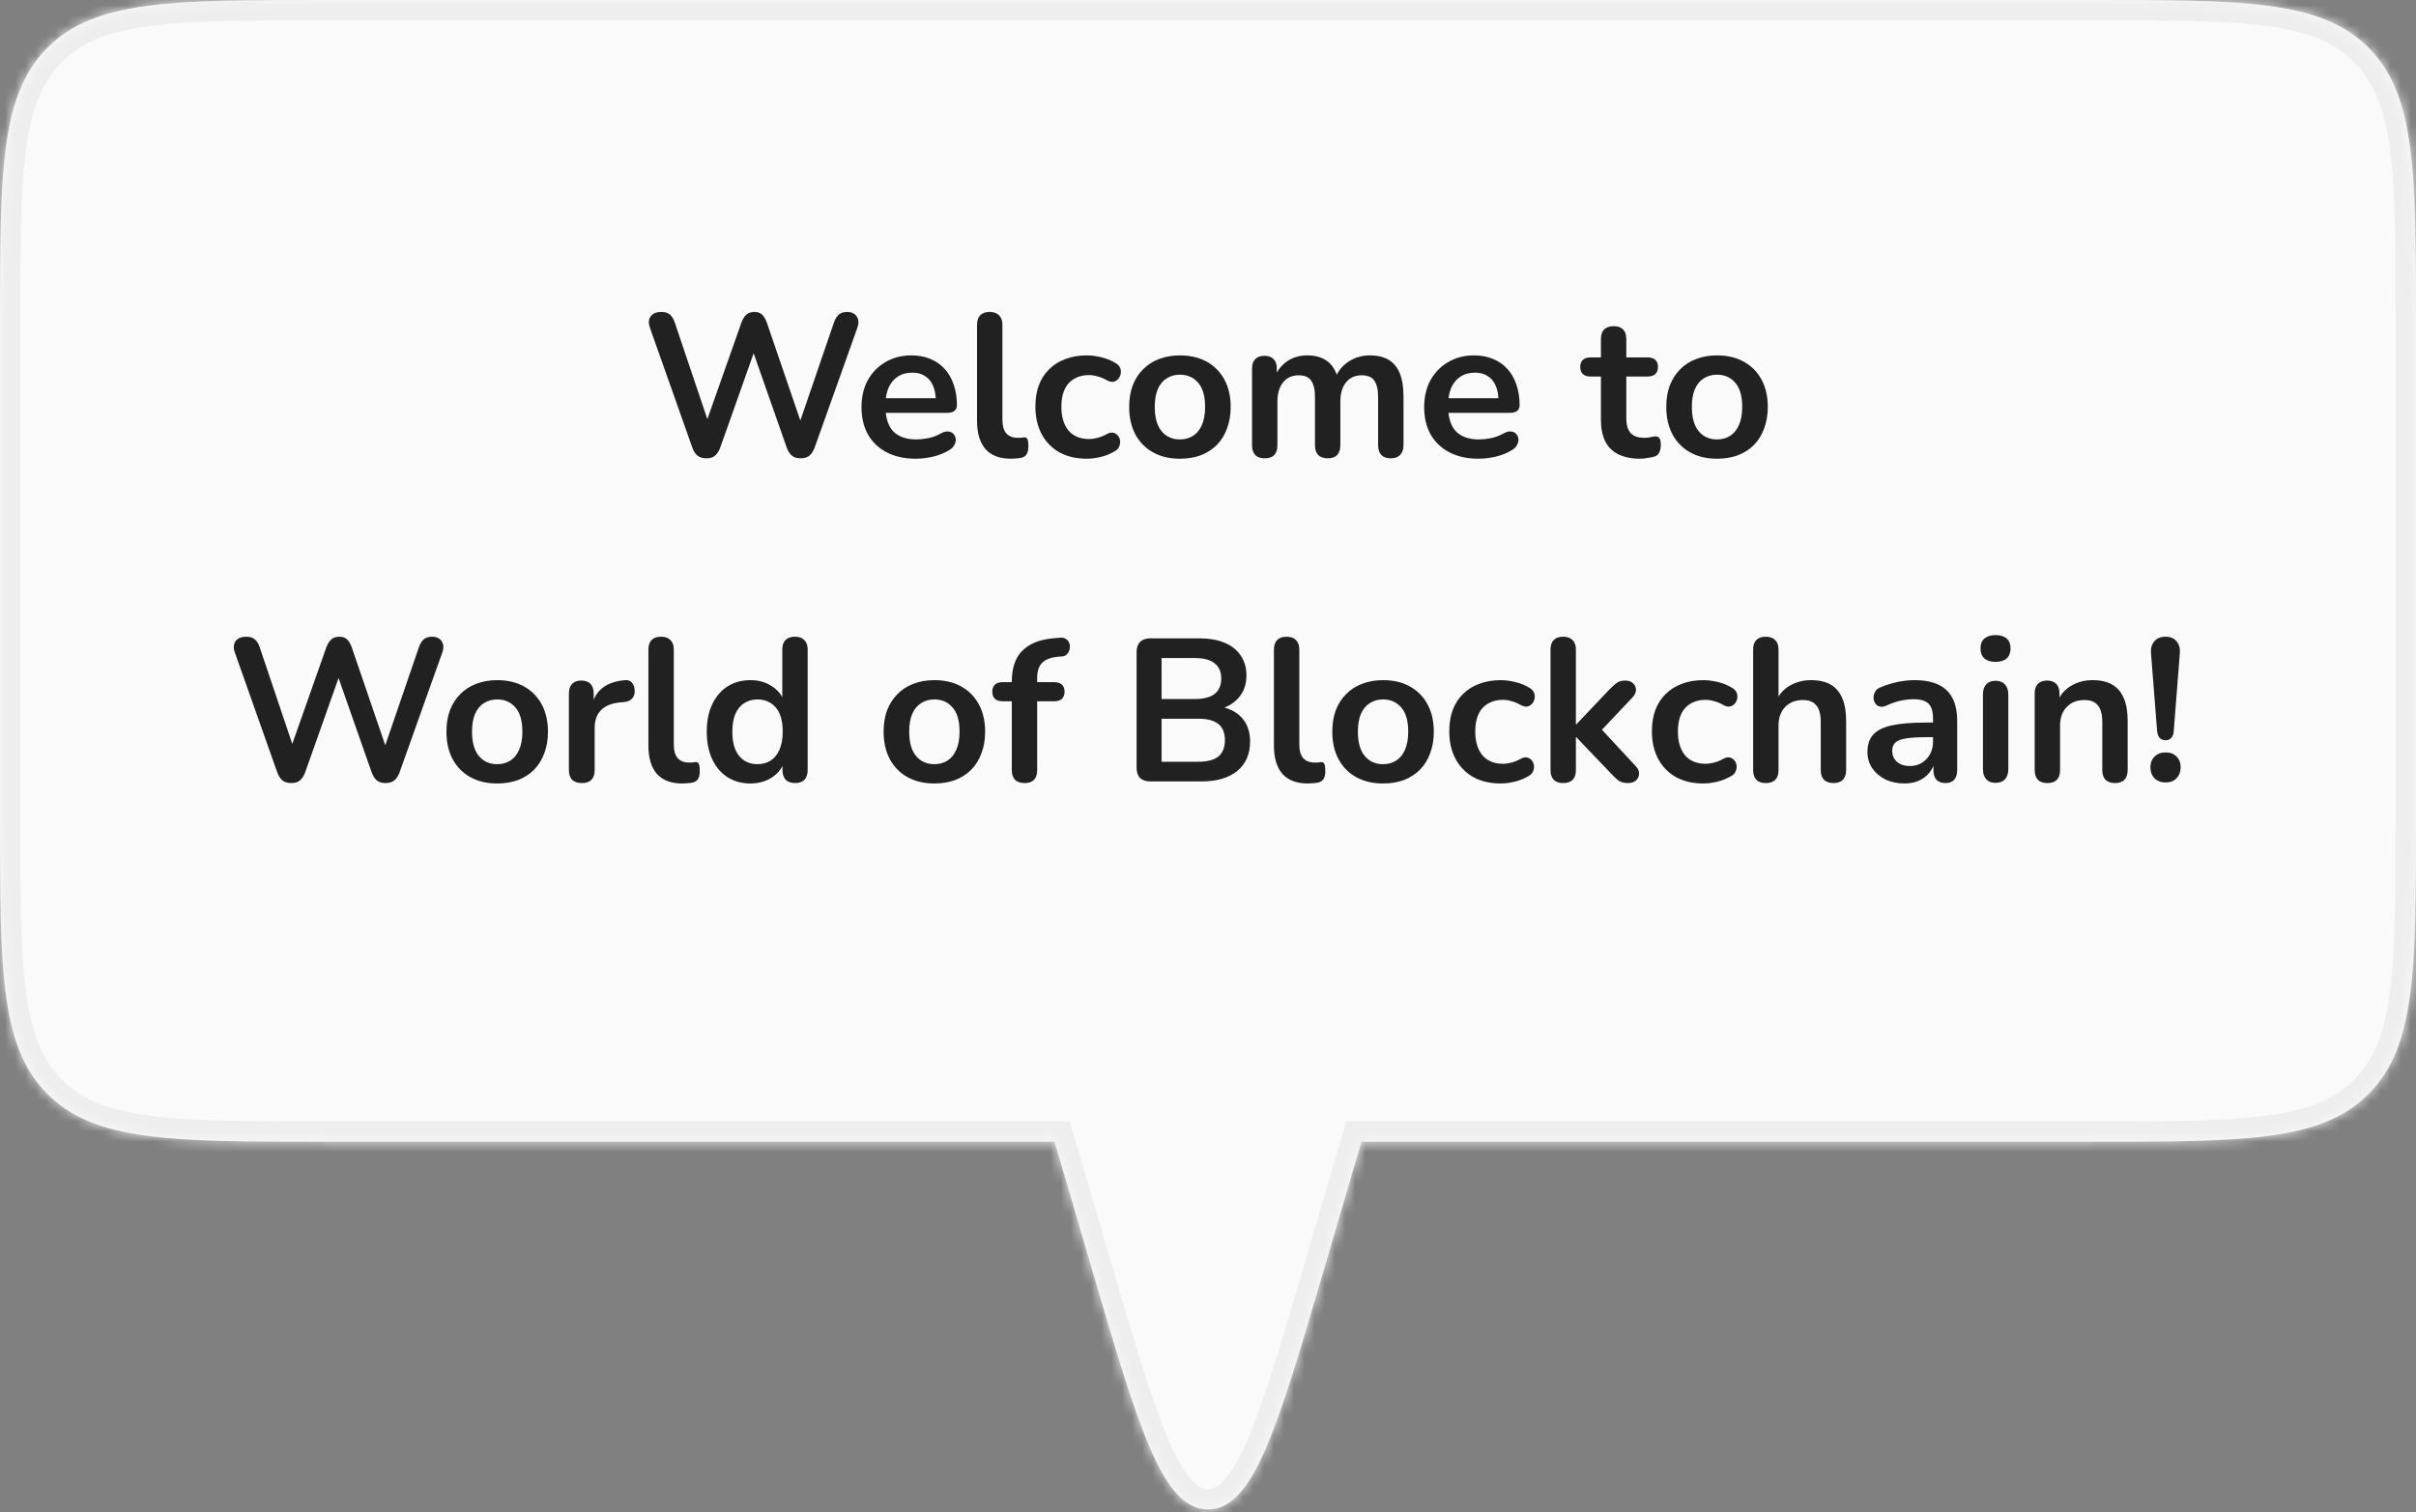 <svg width="238" height="149" viewBox="0 0 238 149" fill="none" xmlns="http://www.w3.org/2000/svg">
<rect x="0" y="0" width="238" height="149" fill="#808080" stroke="none"/>
<mask id="path-1-inside-1_153_5763" fill="white">
<path fill-rule="evenodd" clip-rule="evenodd" d="M4.686 4.686C0 9.373 0 16.915 0 32V80.5C0 95.585 0 103.127 4.686 107.814C9.373 112.5 16.915 112.5 32 112.5H103.885L107.485 124.779C112.166 140.749 114.506 148.733 119 148.733C123.494 148.733 125.834 140.749 130.516 124.779L134.115 112.5H206C221.085 112.5 228.627 112.5 233.314 107.814C238 103.127 238 95.585 238 80.5V32C238 16.915 238 9.373 233.314 4.686C228.627 0 221.085 0 206 0H32C16.915 0 9.373 0 4.686 4.686Z"/>
</mask>
<path fill-rule="evenodd" clip-rule="evenodd" d="M4.686 4.686C0 9.373 0 16.915 0 32V80.5C0 95.585 0 103.127 4.686 107.814C9.373 112.5 16.915 112.5 32 112.5H103.885L107.485 124.779C112.166 140.749 114.506 148.733 119 148.733C123.494 148.733 125.834 140.749 130.516 124.779L134.115 112.5H206C221.085 112.5 228.627 112.5 233.314 107.814C238 103.127 238 95.585 238 80.5V32C238 16.915 238 9.373 233.314 4.686C228.627 0 221.085 0 206 0H32C16.915 0 9.373 0 4.686 4.686Z" fill="#FAFAFA"/>
<path d="M4.686 107.814L6.101 106.399L6.101 106.399L4.686 107.814ZM103.885 112.5L105.804 111.937L105.383 110.5H103.885V112.5ZM107.485 124.779L109.404 124.217L109.404 124.217L107.485 124.779ZM130.516 124.779L128.596 124.217L128.596 124.217L130.516 124.779ZM134.115 112.5V110.5H132.617L132.196 111.937L134.115 112.5ZM233.314 107.814L231.899 106.399L231.899 106.399L233.314 107.814ZM2 32C2 24.401 2.004 18.903 2.568 14.71C3.124 10.575 4.191 8.01 6.101 6.101L3.272 3.272C0.495 6.049 -0.781 9.598 -1.396 14.177C-2.004 18.698 -2 24.514 -2 32H2ZM2 80.5V32H-2V80.5H2ZM6.101 106.399C4.191 104.49 3.124 101.925 2.568 97.79C2.004 93.597 2 88.099 2 80.5H-2C-2 87.986 -2.004 93.802 -1.396 98.323C-0.781 102.902 0.495 106.451 3.272 109.228L6.101 106.399ZM32 110.5C24.401 110.5 18.903 110.496 14.71 109.932C10.575 109.376 8.01 108.309 6.101 106.399L3.272 109.228C6.049 112.005 9.598 113.281 14.177 113.896C18.698 114.504 24.514 114.5 32 114.5V110.5ZM103.885 110.5H32V114.5H103.885V110.5ZM109.404 124.217L105.804 111.937L101.966 113.063L105.565 125.342L109.404 124.217ZM119 146.733C118.567 146.733 118.078 146.576 117.431 145.877C116.735 145.126 115.983 143.874 115.147 141.949C113.478 138.099 111.762 132.26 109.404 124.217L105.565 125.342C107.889 133.268 109.684 139.405 111.478 143.541C112.375 145.608 113.342 147.35 114.496 148.595C115.698 149.893 117.186 150.733 119 150.733V146.733ZM128.596 124.217C126.238 132.26 124.523 138.099 122.853 141.949C122.018 143.874 121.265 145.126 120.57 145.877C119.922 146.576 119.433 146.733 119 146.733V150.733C120.814 150.733 122.302 149.893 123.504 148.595C124.658 147.35 125.625 145.608 126.522 143.541C128.316 139.405 130.111 133.268 132.435 125.342L128.596 124.217ZM132.196 111.937L128.596 124.217L132.435 125.342L136.034 113.063L132.196 111.937ZM206 110.5H134.115V114.5H206V110.5ZM231.899 106.399C229.99 108.309 227.425 109.376 223.29 109.932C219.097 110.496 213.599 110.5 206 110.5V114.5C213.486 114.5 219.302 114.504 223.823 113.896C228.402 113.281 231.951 112.005 234.728 109.228L231.899 106.399ZM236 80.5C236 88.099 235.996 93.597 235.432 97.79C234.876 101.925 233.809 104.49 231.899 106.399L234.728 109.228C237.505 106.451 238.781 102.902 239.396 98.323C240.004 93.802 240 87.986 240 80.5H236ZM236 32V80.5H240V32H236ZM231.899 6.101C233.809 8.01 234.876 10.575 235.432 14.71C235.996 18.903 236 24.401 236 32H240C240 24.514 240.004 18.698 239.396 14.177C238.781 9.598 237.505 6.049 234.728 3.272L231.899 6.101ZM206 2C213.599 2 219.097 2.004 223.29 2.568C227.425 3.124 229.99 4.191 231.899 6.101L234.728 3.272C231.951 0.495 228.402 -0.781 223.823 -1.396C219.302 -2.004 213.486 -2 206 -2V2ZM32 2H206V-2H32V2ZM6.101 6.101C8.01 4.191 10.575 3.124 14.71 2.568C18.903 2.004 24.401 2 32 2V-2C24.514 -2 18.698 -2.004 14.177 -1.396C9.598 -0.781 6.049 0.495 3.272 3.272L6.101 6.101Z" fill="#EEEEEE" mask="url(#path-1-inside-1_153_5763)"/>
<path d="M69.592 45.16C69.232 45.16 68.939 45.073 68.712 44.9C68.499 44.727 68.325 44.453 68.192 44.08L64.012 32.26C63.865 31.833 63.892 31.473 64.092 31.18C64.305 30.887 64.659 30.74 65.152 30.74C65.512 30.74 65.792 30.827 65.992 31C66.192 31.16 66.352 31.42 66.472 31.78L70.072 42.46H69.272L73.032 31.8C73.165 31.44 73.332 31.173 73.532 31C73.732 30.827 73.992 30.74 74.312 30.74C74.632 30.74 74.885 30.827 75.072 31C75.258 31.173 75.418 31.447 75.552 31.82L79.192 42.46H78.492L82.152 31.78C82.272 31.433 82.432 31.173 82.632 31C82.832 30.827 83.105 30.74 83.452 30.74C83.879 30.74 84.192 30.887 84.392 31.18C84.592 31.473 84.618 31.833 84.472 32.26L80.252 44.1C80.118 44.46 79.945 44.727 79.732 44.9C79.519 45.073 79.232 45.16 78.872 45.16C78.512 45.16 78.225 45.073 78.012 44.9C77.799 44.727 77.625 44.453 77.492 44.08L74.012 34.16H74.472L70.952 44.1C70.819 44.46 70.645 44.727 70.432 44.9C70.232 45.073 69.952 45.16 69.592 45.16ZM90.227 45.2C89.121 45.2 88.167 44.993 87.367 44.58C86.567 44.167 85.947 43.58 85.507 42.82C85.081 42.06 84.867 41.16 84.867 40.12C84.867 39.107 85.074 38.22 85.487 37.46C85.914 36.7 86.494 36.107 87.227 35.68C87.974 35.24 88.821 35.02 89.767 35.02C90.461 35.02 91.081 35.133 91.627 35.36C92.187 35.587 92.661 35.913 93.047 36.34C93.447 36.767 93.747 37.287 93.947 37.9C94.161 38.5 94.267 39.18 94.267 39.94C94.267 40.18 94.181 40.367 94.007 40.5C93.847 40.62 93.614 40.68 93.307 40.68H86.887V39.24H92.507L92.187 39.54C92.187 38.927 92.094 38.413 91.907 38C91.734 37.587 91.474 37.273 91.127 37.06C90.794 36.833 90.374 36.72 89.867 36.72C89.307 36.72 88.827 36.853 88.427 37.12C88.041 37.373 87.741 37.74 87.527 38.22C87.327 38.687 87.227 39.247 87.227 39.9V40.04C87.227 41.133 87.481 41.953 87.987 42.5C88.507 43.033 89.267 43.3 90.267 43.3C90.614 43.3 91.001 43.26 91.427 43.18C91.867 43.087 92.281 42.933 92.667 42.72C92.947 42.56 93.194 42.493 93.407 42.52C93.621 42.533 93.787 42.607 93.907 42.74C94.041 42.873 94.121 43.04 94.147 43.24C94.174 43.427 94.134 43.62 94.027 43.82C93.934 44.02 93.767 44.193 93.527 44.34C93.061 44.633 92.521 44.853 91.907 45C91.307 45.133 90.747 45.2 90.227 45.2ZM99.587 45.2C98.481 45.2 97.647 44.887 97.087 44.26C96.527 43.62 96.247 42.687 96.247 41.46V32C96.247 31.587 96.354 31.273 96.567 31.06C96.781 30.847 97.087 30.74 97.487 30.74C97.887 30.74 98.194 30.847 98.407 31.06C98.634 31.273 98.747 31.587 98.747 32V41.34C98.747 41.953 98.874 42.407 99.127 42.7C99.394 42.993 99.767 43.14 100.247 43.14C100.354 43.14 100.454 43.14 100.547 43.14C100.641 43.127 100.734 43.113 100.827 43.1C101.014 43.073 101.141 43.127 101.207 43.26C101.274 43.38 101.307 43.633 101.307 44.02C101.307 44.353 101.241 44.613 101.107 44.8C100.974 44.987 100.754 45.1 100.447 45.14C100.314 45.153 100.174 45.167 100.027 45.18C99.881 45.193 99.734 45.2 99.587 45.2ZM107.056 45.2C106.03 45.2 105.136 44.993 104.376 44.58C103.616 44.153 103.03 43.553 102.616 42.78C102.203 42.007 101.996 41.1 101.996 40.06C101.996 39.273 102.11 38.573 102.336 37.96C102.576 37.333 102.916 36.807 103.356 36.38C103.796 35.94 104.33 35.607 104.956 35.38C105.583 35.14 106.283 35.02 107.056 35.02C107.496 35.02 107.97 35.08 108.476 35.2C108.996 35.32 109.483 35.52 109.936 35.8C110.15 35.933 110.29 36.093 110.356 36.28C110.423 36.467 110.436 36.66 110.396 36.86C110.356 37.047 110.27 37.213 110.136 37.36C110.016 37.493 109.863 37.58 109.676 37.62C109.49 37.647 109.283 37.6 109.056 37.48C108.763 37.307 108.463 37.18 108.156 37.1C107.85 37.007 107.556 36.96 107.276 36.96C106.836 36.96 106.45 37.033 106.116 37.18C105.783 37.313 105.496 37.513 105.256 37.78C105.03 38.033 104.856 38.353 104.736 38.74C104.616 39.127 104.556 39.573 104.556 40.08C104.556 41.067 104.79 41.847 105.256 42.42C105.736 42.98 106.41 43.26 107.276 43.26C107.556 43.26 107.843 43.22 108.136 43.14C108.443 43.06 108.75 42.933 109.056 42.76C109.283 42.64 109.483 42.6 109.656 42.64C109.843 42.68 109.996 42.773 110.116 42.92C110.236 43.053 110.31 43.22 110.336 43.42C110.363 43.607 110.336 43.793 110.256 43.98C110.19 44.167 110.056 44.32 109.856 44.44C109.416 44.707 108.95 44.9 108.456 45.02C107.963 45.14 107.496 45.2 107.056 45.2ZM116.235 45.2C115.221 45.2 114.341 44.993 113.595 44.58C112.848 44.167 112.268 43.58 111.855 42.82C111.441 42.047 111.235 41.14 111.235 40.1C111.235 39.313 111.348 38.613 111.575 38C111.815 37.373 112.155 36.84 112.595 36.4C113.035 35.947 113.561 35.607 114.175 35.38C114.788 35.14 115.475 35.02 116.235 35.02C117.248 35.02 118.128 35.227 118.875 35.64C119.621 36.053 120.201 36.64 120.615 37.4C121.028 38.16 121.235 39.06 121.235 40.1C121.235 40.887 121.115 41.593 120.875 42.22C120.648 42.847 120.315 43.387 119.875 43.84C119.435 44.28 118.908 44.62 118.295 44.86C117.681 45.087 116.995 45.2 116.235 45.2ZM116.235 43.3C116.728 43.3 117.161 43.18 117.535 42.94C117.908 42.7 118.195 42.347 118.395 41.88C118.608 41.4 118.715 40.807 118.715 40.1C118.715 39.033 118.488 38.24 118.035 37.72C117.581 37.187 116.981 36.92 116.235 36.92C115.741 36.92 115.308 37.04 114.935 37.28C114.561 37.507 114.268 37.86 114.055 38.34C113.855 38.807 113.755 39.393 113.755 40.1C113.755 41.153 113.981 41.953 114.435 42.5C114.888 43.033 115.488 43.3 116.235 43.3ZM124.578 45.16C124.178 45.16 123.871 45.053 123.658 44.84C123.445 44.613 123.338 44.293 123.338 43.88V36.32C123.338 35.907 123.445 35.593 123.658 35.38C123.871 35.167 124.171 35.06 124.558 35.06C124.945 35.06 125.245 35.167 125.458 35.38C125.671 35.593 125.778 35.907 125.778 36.32V37.78L125.558 37.18C125.825 36.513 126.238 35.987 126.798 35.6C127.358 35.213 128.025 35.02 128.798 35.02C129.585 35.02 130.231 35.207 130.738 35.58C131.245 35.953 131.598 36.527 131.798 37.3H131.518C131.785 36.593 132.225 36.04 132.838 35.64C133.451 35.227 134.158 35.02 134.958 35.02C135.705 35.02 136.318 35.167 136.798 35.46C137.291 35.753 137.658 36.2 137.898 36.8C138.138 37.387 138.258 38.133 138.258 39.04V43.88C138.258 44.293 138.145 44.613 137.918 44.84C137.705 45.053 137.398 45.16 136.998 45.16C136.598 45.16 136.291 45.053 136.078 44.84C135.865 44.613 135.758 44.293 135.758 43.88V39.14C135.758 38.393 135.631 37.847 135.378 37.5C135.138 37.153 134.725 36.98 134.138 36.98C133.485 36.98 132.971 37.213 132.598 37.68C132.225 38.133 132.038 38.767 132.038 39.58V43.88C132.038 44.293 131.931 44.613 131.718 44.84C131.505 45.053 131.198 45.16 130.798 45.16C130.398 45.16 130.085 45.053 129.858 44.84C129.645 44.613 129.538 44.293 129.538 43.88V39.14C129.538 38.393 129.411 37.847 129.158 37.5C128.918 37.153 128.511 36.98 127.938 36.98C127.285 36.98 126.771 37.213 126.398 37.68C126.025 38.133 125.838 38.767 125.838 39.58V43.88C125.838 44.733 125.418 45.16 124.578 45.16ZM145.657 45.2C144.55 45.2 143.597 44.993 142.797 44.58C141.997 44.167 141.377 43.58 140.937 42.82C140.51 42.06 140.297 41.16 140.297 40.12C140.297 39.107 140.504 38.22 140.917 37.46C141.344 36.7 141.924 36.107 142.657 35.68C143.404 35.24 144.25 35.02 145.197 35.02C145.89 35.02 146.51 35.133 147.057 35.36C147.617 35.587 148.09 35.913 148.477 36.34C148.877 36.767 149.177 37.287 149.377 37.9C149.59 38.5 149.697 39.18 149.697 39.94C149.697 40.18 149.61 40.367 149.437 40.5C149.277 40.62 149.044 40.68 148.737 40.68H142.317V39.24H147.937L147.617 39.54C147.617 38.927 147.524 38.413 147.337 38C147.164 37.587 146.904 37.273 146.557 37.06C146.224 36.833 145.804 36.72 145.297 36.72C144.737 36.72 144.257 36.853 143.857 37.12C143.47 37.373 143.17 37.74 142.957 38.22C142.757 38.687 142.657 39.247 142.657 39.9V40.04C142.657 41.133 142.91 41.953 143.417 42.5C143.937 43.033 144.697 43.3 145.697 43.3C146.044 43.3 146.43 43.26 146.857 43.18C147.297 43.087 147.71 42.933 148.097 42.72C148.377 42.56 148.624 42.493 148.837 42.52C149.05 42.533 149.217 42.607 149.337 42.74C149.47 42.873 149.55 43.04 149.577 43.24C149.604 43.427 149.564 43.62 149.457 43.82C149.364 44.02 149.197 44.193 148.957 44.34C148.49 44.633 147.95 44.853 147.337 45C146.737 45.133 146.177 45.2 145.657 45.2ZM161.587 45.2C160.72 45.2 159.993 45.053 159.407 44.76C158.833 44.467 158.407 44.04 158.127 43.48C157.847 42.907 157.707 42.2 157.707 41.36V37.1H156.667C156.347 37.1 156.1 37.02 155.927 36.86C155.753 36.687 155.667 36.453 155.667 36.16C155.667 35.853 155.753 35.62 155.927 35.46C156.1 35.3 156.347 35.22 156.667 35.22H157.707V33.4C157.707 32.987 157.813 32.673 158.027 32.46C158.253 32.247 158.567 32.14 158.967 32.14C159.367 32.14 159.673 32.247 159.887 32.46C160.1 32.673 160.207 32.987 160.207 33.4V35.22H162.327C162.647 35.22 162.893 35.3 163.067 35.46C163.24 35.62 163.327 35.853 163.327 36.16C163.327 36.453 163.24 36.687 163.067 36.86C162.893 37.02 162.647 37.1 162.327 37.1H160.207V41.22C160.207 41.86 160.347 42.34 160.627 42.66C160.907 42.98 161.36 43.14 161.987 43.14C162.213 43.14 162.413 43.12 162.587 43.08C162.76 43.04 162.913 43.013 163.047 43C163.207 42.987 163.34 43.04 163.447 43.16C163.553 43.267 163.607 43.493 163.607 43.84C163.607 44.107 163.56 44.347 163.467 44.56C163.387 44.76 163.233 44.9 163.007 44.98C162.833 45.033 162.607 45.08 162.327 45.12C162.047 45.173 161.8 45.2 161.587 45.2ZM169.145 45.2C168.131 45.2 167.251 44.993 166.505 44.58C165.758 44.167 165.178 43.58 164.765 42.82C164.351 42.047 164.145 41.14 164.145 40.1C164.145 39.313 164.258 38.613 164.485 38C164.725 37.373 165.065 36.84 165.505 36.4C165.945 35.947 166.471 35.607 167.085 35.38C167.698 35.14 168.385 35.02 169.145 35.02C170.158 35.02 171.038 35.227 171.785 35.64C172.531 36.053 173.111 36.64 173.525 37.4C173.938 38.16 174.145 39.06 174.145 40.1C174.145 40.887 174.025 41.593 173.785 42.22C173.558 42.847 173.225 43.387 172.785 43.84C172.345 44.28 171.818 44.62 171.205 44.86C170.591 45.087 169.905 45.2 169.145 45.2ZM169.145 43.3C169.638 43.3 170.071 43.18 170.445 42.94C170.818 42.7 171.105 42.347 171.305 41.88C171.518 41.4 171.625 40.807 171.625 40.1C171.625 39.033 171.398 38.24 170.945 37.72C170.491 37.187 169.891 36.92 169.145 36.92C168.651 36.92 168.218 37.04 167.845 37.28C167.471 37.507 167.178 37.86 166.965 38.34C166.765 38.807 166.665 39.393 166.665 40.1C166.665 41.153 166.891 41.953 167.345 42.5C167.798 43.033 168.398 43.3 169.145 43.3ZM28.703 77.16C28.343 77.16 28.05 77.073 27.823 76.9C27.61 76.727 27.436 76.453 27.303 76.08L23.123 64.26C22.977 63.833 23.003 63.473 23.203 63.18C23.416 62.887 23.77 62.74 24.263 62.74C24.623 62.74 24.903 62.827 25.103 63C25.303 63.16 25.463 63.42 25.583 63.78L29.183 74.46H28.383L32.143 63.8C32.276 63.44 32.443 63.173 32.643 63C32.843 62.827 33.103 62.74 33.423 62.74C33.743 62.74 33.996 62.827 34.183 63C34.37 63.173 34.53 63.447 34.663 63.82L38.303 74.46H37.603L41.263 63.78C41.383 63.433 41.543 63.173 41.743 63C41.943 62.827 42.217 62.74 42.563 62.74C42.99 62.74 43.303 62.887 43.503 63.18C43.703 63.473 43.73 63.833 43.583 64.26L39.363 76.1C39.23 76.46 39.056 76.727 38.843 76.9C38.63 77.073 38.343 77.16 37.983 77.16C37.623 77.16 37.337 77.073 37.123 76.9C36.91 76.727 36.736 76.453 36.603 76.08L33.123 66.16H33.583L30.063 76.1C29.93 76.46 29.756 76.727 29.543 76.9C29.343 77.073 29.063 77.16 28.703 77.16ZM48.979 77.2C47.965 77.2 47.085 76.993 46.339 76.58C45.592 76.167 45.012 75.58 44.599 74.82C44.185 74.047 43.979 73.14 43.979 72.1C43.979 71.313 44.092 70.613 44.319 70C44.559 69.373 44.899 68.84 45.339 68.4C45.779 67.947 46.305 67.607 46.919 67.38C47.532 67.14 48.219 67.02 48.979 67.02C49.992 67.02 50.872 67.227 51.619 67.64C52.365 68.053 52.945 68.64 53.359 69.4C53.772 70.16 53.979 71.06 53.979 72.1C53.979 72.887 53.859 73.593 53.619 74.22C53.392 74.847 53.059 75.387 52.619 75.84C52.179 76.28 51.652 76.62 51.039 76.86C50.425 77.087 49.739 77.2 48.979 77.2ZM48.979 75.3C49.472 75.3 49.905 75.18 50.279 74.94C50.652 74.7 50.939 74.347 51.139 73.88C51.352 73.4 51.459 72.807 51.459 72.1C51.459 71.033 51.232 70.24 50.779 69.72C50.325 69.187 49.725 68.92 48.979 68.92C48.485 68.92 48.052 69.04 47.679 69.28C47.305 69.507 47.012 69.86 46.799 70.34C46.599 70.807 46.499 71.393 46.499 72.1C46.499 73.153 46.725 73.953 47.179 74.5C47.632 75.033 48.232 75.3 48.979 75.3ZM57.322 77.16C56.909 77.16 56.589 77.053 56.362 76.84C56.149 76.613 56.042 76.293 56.042 75.88V68.32C56.042 67.907 56.149 67.593 56.362 67.38C56.575 67.167 56.876 67.06 57.262 67.06C57.649 67.06 57.949 67.167 58.162 67.38C58.376 67.593 58.482 67.907 58.482 68.32V69.58H58.282C58.469 68.78 58.836 68.173 59.382 67.76C59.929 67.347 60.656 67.1 61.562 67.02C61.842 66.993 62.062 67.067 62.222 67.24C62.395 67.4 62.495 67.653 62.522 68C62.549 68.333 62.469 68.607 62.282 68.82C62.109 69.02 61.842 69.14 61.482 69.18L61.042 69.22C60.229 69.3 59.615 69.553 59.202 69.98C58.789 70.393 58.582 70.98 58.582 71.74V75.88C58.582 76.293 58.475 76.613 58.262 76.84C58.049 77.053 57.736 77.16 57.322 77.16ZM67.214 77.2C66.108 77.2 65.274 76.887 64.714 76.26C64.154 75.62 63.874 74.687 63.874 73.46V64C63.874 63.587 63.981 63.273 64.194 63.06C64.408 62.847 64.714 62.74 65.114 62.74C65.514 62.74 65.821 62.847 66.034 63.06C66.261 63.273 66.374 63.587 66.374 64V73.34C66.374 73.953 66.501 74.407 66.754 74.7C67.021 74.993 67.394 75.14 67.874 75.14C67.981 75.14 68.081 75.14 68.174 75.14C68.268 75.127 68.361 75.113 68.454 75.1C68.641 75.073 68.768 75.127 68.834 75.26C68.901 75.38 68.934 75.633 68.934 76.02C68.934 76.353 68.868 76.613 68.734 76.8C68.601 76.987 68.381 77.1 68.074 77.14C67.941 77.153 67.801 77.167 67.654 77.18C67.508 77.193 67.361 77.2 67.214 77.2ZM73.923 77.2C73.07 77.2 72.317 76.993 71.663 76.58C71.023 76.167 70.523 75.58 70.163 74.82C69.803 74.047 69.623 73.14 69.623 72.1C69.623 71.047 69.803 70.147 70.163 69.4C70.523 68.64 71.023 68.053 71.663 67.64C72.317 67.227 73.07 67.02 73.923 67.02C74.737 67.02 75.443 67.22 76.043 67.62C76.657 68.02 77.07 68.547 77.283 69.2H77.063V64C77.063 63.587 77.17 63.273 77.383 63.06C77.597 62.847 77.903 62.74 78.303 62.74C78.703 62.74 79.01 62.847 79.223 63.06C79.45 63.273 79.563 63.587 79.563 64V75.88C79.563 76.293 79.457 76.613 79.243 76.84C79.03 77.053 78.723 77.16 78.323 77.16C77.923 77.16 77.617 77.053 77.403 76.84C77.19 76.613 77.083 76.293 77.083 75.88V74.32L77.303 74.92C77.103 75.613 76.697 76.167 76.083 76.58C75.47 76.993 74.75 77.2 73.923 77.2ZM74.623 75.3C75.117 75.3 75.55 75.18 75.923 74.94C76.297 74.7 76.583 74.347 76.783 73.88C76.997 73.4 77.103 72.807 77.103 72.1C77.103 71.033 76.877 70.24 76.423 69.72C75.97 69.187 75.37 68.92 74.623 68.92C74.13 68.92 73.697 69.04 73.323 69.28C72.95 69.507 72.657 69.86 72.443 70.34C72.243 70.807 72.143 71.393 72.143 72.1C72.143 73.153 72.37 73.953 72.823 74.5C73.277 75.033 73.877 75.3 74.623 75.3ZM92.045 77.2C91.032 77.2 90.152 76.993 89.405 76.58C88.659 76.167 88.079 75.58 87.665 74.82C87.252 74.047 87.045 73.14 87.045 72.1C87.045 71.313 87.159 70.613 87.385 70C87.625 69.373 87.965 68.84 88.405 68.4C88.845 67.947 89.372 67.607 89.985 67.38C90.599 67.14 91.285 67.02 92.045 67.02C93.058 67.02 93.939 67.227 94.685 67.64C95.432 68.053 96.012 68.64 96.425 69.4C96.838 70.16 97.045 71.06 97.045 72.1C97.045 72.887 96.925 73.593 96.685 74.22C96.459 74.847 96.125 75.387 95.685 75.84C95.245 76.28 94.719 76.62 94.105 76.86C93.492 77.087 92.805 77.2 92.045 77.2ZM92.045 75.3C92.538 75.3 92.972 75.18 93.345 74.94C93.719 74.7 94.005 74.347 94.205 73.88C94.418 73.4 94.525 72.807 94.525 72.1C94.525 71.033 94.299 70.24 93.845 69.72C93.392 69.187 92.792 68.92 92.045 68.92C91.552 68.92 91.118 69.04 90.745 69.28C90.372 69.507 90.079 69.86 89.865 70.34C89.665 70.807 89.565 71.393 89.565 72.1C89.565 73.153 89.792 73.953 90.245 74.5C90.698 75.033 91.299 75.3 92.045 75.3ZM100.931 77.16C100.531 77.16 100.218 77.053 99.991 76.84C99.778 76.613 99.671 76.293 99.671 75.88V69.1H98.751C98.431 69.1 98.184 69.02 98.011 68.86C97.838 68.687 97.751 68.453 97.751 68.16C97.751 67.853 97.838 67.62 98.011 67.46C98.184 67.3 98.431 67.22 98.751 67.22H100.391L99.671 67.88V67.2C99.671 65.827 100.018 64.8 100.711 64.12C101.404 63.427 102.404 63.02 103.711 62.9L104.391 62.84C104.658 62.813 104.871 62.86 105.031 62.98C105.191 63.087 105.298 63.233 105.351 63.42C105.404 63.593 105.411 63.773 105.371 63.96C105.331 64.147 105.244 64.313 105.111 64.46C104.991 64.593 104.831 64.667 104.631 64.68L104.351 64.7C103.591 64.753 103.038 64.947 102.691 65.28C102.344 65.613 102.171 66.12 102.171 66.8V67.54L101.851 67.22H103.871C104.191 67.22 104.438 67.3 104.611 67.46C104.784 67.62 104.871 67.853 104.871 68.16C104.871 68.453 104.784 68.687 104.611 68.86C104.438 69.02 104.191 69.1 103.871 69.1H102.171V75.88C102.171 76.733 101.758 77.16 100.931 77.16ZM113.326 77C112.886 77 112.546 76.887 112.306 76.66C112.079 76.42 111.966 76.08 111.966 75.64V64.26C111.966 63.82 112.079 63.487 112.306 63.26C112.546 63.02 112.886 62.9 113.326 62.9H118.126C119.112 62.9 119.952 63.047 120.646 63.34C121.339 63.633 121.866 64.053 122.226 64.6C122.599 65.147 122.786 65.8 122.786 66.56C122.786 67.413 122.539 68.133 122.046 68.72C121.552 69.307 120.879 69.7 120.026 69.9V69.6C121.012 69.747 121.779 70.12 122.326 70.72C122.872 71.32 123.146 72.1 123.146 73.06C123.146 74.313 122.719 75.287 121.866 75.98C121.026 76.66 119.852 77 118.346 77H113.326ZM114.426 75.06H118.026C118.932 75.06 119.599 74.887 120.026 74.54C120.452 74.18 120.666 73.647 120.666 72.94C120.666 72.22 120.452 71.687 120.026 71.34C119.599 70.993 118.932 70.82 118.026 70.82H114.426V75.06ZM114.426 68.88H117.686C118.566 68.88 119.219 68.713 119.646 68.38C120.086 68.033 120.306 67.527 120.306 66.86C120.306 66.193 120.086 65.693 119.646 65.36C119.219 65.013 118.566 64.84 117.686 64.84H114.426V68.88ZM128.835 77.2C127.729 77.2 126.895 76.887 126.335 76.26C125.775 75.62 125.495 74.687 125.495 73.46V64C125.495 63.587 125.602 63.273 125.815 63.06C126.029 62.847 126.335 62.74 126.735 62.74C127.135 62.74 127.442 62.847 127.655 63.06C127.882 63.273 127.995 63.587 127.995 64V73.34C127.995 73.953 128.122 74.407 128.375 74.7C128.642 74.993 129.015 75.14 129.495 75.14C129.602 75.14 129.702 75.14 129.795 75.14C129.889 75.127 129.982 75.113 130.075 75.1C130.262 75.073 130.389 75.127 130.455 75.26C130.522 75.38 130.555 75.633 130.555 76.02C130.555 76.353 130.489 76.613 130.355 76.8C130.222 76.987 130.002 77.1 129.695 77.14C129.562 77.153 129.422 77.167 129.275 77.18C129.129 77.193 128.982 77.2 128.835 77.2ZM136.244 77.2C135.231 77.2 134.351 76.993 133.604 76.58C132.858 76.167 132.278 75.58 131.864 74.82C131.451 74.047 131.244 73.14 131.244 72.1C131.244 71.313 131.358 70.613 131.584 70C131.824 69.373 132.164 68.84 132.604 68.4C133.044 67.947 133.571 67.607 134.184 67.38C134.798 67.14 135.484 67.02 136.244 67.02C137.258 67.02 138.138 67.227 138.884 67.64C139.631 68.053 140.211 68.64 140.624 69.4C141.038 70.16 141.244 71.06 141.244 72.1C141.244 72.887 141.124 73.593 140.884 74.22C140.658 74.847 140.324 75.387 139.884 75.84C139.444 76.28 138.918 76.62 138.304 76.86C137.691 77.087 137.004 77.2 136.244 77.2ZM136.244 75.3C136.738 75.3 137.171 75.18 137.544 74.94C137.918 74.7 138.204 74.347 138.404 73.88C138.618 73.4 138.724 72.807 138.724 72.1C138.724 71.033 138.498 70.24 138.044 69.72C137.591 69.187 136.991 68.92 136.244 68.92C135.751 68.92 135.318 69.04 134.944 69.28C134.571 69.507 134.278 69.86 134.064 70.34C133.864 70.807 133.764 71.393 133.764 72.1C133.764 73.153 133.991 73.953 134.444 74.5C134.898 75.033 135.498 75.3 136.244 75.3ZM147.828 77.2C146.801 77.2 145.908 76.993 145.148 76.58C144.388 76.153 143.801 75.553 143.388 74.78C142.974 74.007 142.768 73.1 142.768 72.06C142.768 71.273 142.881 70.573 143.108 69.96C143.348 69.333 143.688 68.807 144.128 68.38C144.568 67.94 145.101 67.607 145.728 67.38C146.354 67.14 147.054 67.02 147.828 67.02C148.268 67.02 148.741 67.08 149.248 67.2C149.768 67.32 150.254 67.52 150.708 67.8C150.921 67.933 151.061 68.093 151.128 68.28C151.194 68.467 151.208 68.66 151.168 68.86C151.128 69.047 151.041 69.213 150.908 69.36C150.788 69.493 150.634 69.58 150.448 69.62C150.261 69.647 150.054 69.6 149.828 69.48C149.534 69.307 149.234 69.18 148.928 69.1C148.621 69.007 148.328 68.96 148.048 68.96C147.608 68.96 147.221 69.033 146.888 69.18C146.554 69.313 146.268 69.513 146.028 69.78C145.801 70.033 145.628 70.353 145.508 70.74C145.388 71.127 145.328 71.573 145.328 72.08C145.328 73.067 145.561 73.847 146.028 74.42C146.508 74.98 147.181 75.26 148.048 75.26C148.328 75.26 148.614 75.22 148.908 75.14C149.214 75.06 149.521 74.933 149.828 74.76C150.054 74.64 150.254 74.6 150.428 74.64C150.614 74.68 150.768 74.773 150.888 74.92C151.008 75.053 151.081 75.22 151.108 75.42C151.134 75.607 151.108 75.793 151.028 75.98C150.961 76.167 150.828 76.32 150.628 76.44C150.188 76.707 149.721 76.9 149.228 77.02C148.734 77.14 148.268 77.2 147.828 77.2ZM153.981 77.16C153.581 77.16 153.275 77.053 153.061 76.84C152.848 76.613 152.741 76.293 152.741 75.88V64C152.741 63.587 152.848 63.273 153.061 63.06C153.275 62.847 153.581 62.74 153.981 62.74C154.381 62.74 154.688 62.847 154.901 63.06C155.128 63.273 155.241 63.587 155.241 64V71.38H155.281L158.581 67.9C158.848 67.633 159.081 67.427 159.281 67.28C159.481 67.133 159.755 67.06 160.101 67.06C160.448 67.06 160.708 67.153 160.881 67.34C161.068 67.513 161.161 67.727 161.161 67.98C161.161 68.233 161.041 68.487 160.801 68.74L157.321 72.42V71.38L161.141 75.5C161.381 75.753 161.488 76.013 161.461 76.28C161.448 76.533 161.341 76.747 161.141 76.92C160.941 77.08 160.688 77.16 160.381 77.16C160.008 77.16 159.708 77.087 159.481 76.94C159.268 76.793 159.028 76.573 158.761 76.28L155.281 72.64H155.241V75.88C155.241 76.733 154.821 77.16 153.981 77.16ZM167.789 77.2C166.762 77.2 165.869 76.993 165.109 76.58C164.349 76.153 163.762 75.553 163.349 74.78C162.935 74.007 162.729 73.1 162.729 72.06C162.729 71.273 162.842 70.573 163.069 69.96C163.309 69.333 163.649 68.807 164.089 68.38C164.529 67.94 165.062 67.607 165.689 67.38C166.315 67.14 167.015 67.02 167.789 67.02C168.229 67.02 168.702 67.08 169.209 67.2C169.729 67.32 170.215 67.52 170.669 67.8C170.882 67.933 171.022 68.093 171.089 68.28C171.155 68.467 171.169 68.66 171.129 68.86C171.089 69.047 171.002 69.213 170.869 69.36C170.749 69.493 170.595 69.58 170.409 69.62C170.222 69.647 170.015 69.6 169.789 69.48C169.495 69.307 169.195 69.18 168.889 69.1C168.582 69.007 168.289 68.96 168.009 68.96C167.569 68.96 167.182 69.033 166.849 69.18C166.515 69.313 166.229 69.513 165.989 69.78C165.762 70.033 165.589 70.353 165.469 70.74C165.349 71.127 165.289 71.573 165.289 72.08C165.289 73.067 165.522 73.847 165.989 74.42C166.469 74.98 167.142 75.26 168.009 75.26C168.289 75.26 168.575 75.22 168.869 75.14C169.175 75.06 169.482 74.933 169.789 74.76C170.015 74.64 170.215 74.6 170.389 74.64C170.575 74.68 170.729 74.773 170.849 74.92C170.969 75.053 171.042 75.22 171.069 75.42C171.095 75.607 171.069 75.793 170.989 75.98C170.922 76.167 170.789 76.32 170.589 76.44C170.149 76.707 169.682 76.9 169.189 77.02C168.695 77.14 168.229 77.2 167.789 77.2ZM173.942 77.16C173.542 77.16 173.236 77.053 173.022 76.84C172.809 76.613 172.702 76.293 172.702 75.88V64C172.702 63.587 172.809 63.273 173.022 63.06C173.236 62.847 173.542 62.74 173.942 62.74C174.342 62.74 174.649 62.847 174.862 63.06C175.089 63.273 175.202 63.587 175.202 64V69.18H174.922C175.216 68.473 175.669 67.94 176.282 67.58C176.909 67.207 177.616 67.02 178.402 67.02C179.189 67.02 179.836 67.167 180.342 67.46C180.849 67.753 181.229 68.2 181.482 68.8C181.736 69.387 181.862 70.133 181.862 71.04V75.88C181.862 76.293 181.756 76.613 181.542 76.84C181.329 77.053 181.022 77.16 180.622 77.16C180.222 77.16 179.909 77.053 179.682 76.84C179.469 76.613 179.362 76.293 179.362 75.88V71.16C179.362 70.4 179.216 69.847 178.922 69.5C178.642 69.153 178.202 68.98 177.602 68.98C176.869 68.98 176.282 69.213 175.842 69.68C175.416 70.133 175.202 70.74 175.202 71.5V75.88C175.202 76.733 174.782 77.16 173.942 77.16ZM187.622 77.2C186.915 77.2 186.282 77.067 185.722 76.8C185.175 76.52 184.742 76.147 184.422 75.68C184.115 75.213 183.962 74.687 183.962 74.1C183.962 73.38 184.148 72.813 184.522 72.4C184.895 71.973 185.502 71.667 186.342 71.48C187.182 71.293 188.308 71.2 189.722 71.2H190.722V72.64H189.742C188.915 72.64 188.255 72.68 187.762 72.76C187.268 72.84 186.915 72.98 186.702 73.18C186.502 73.367 186.402 73.633 186.402 73.98C186.402 74.42 186.555 74.78 186.862 75.06C187.168 75.34 187.595 75.48 188.142 75.48C188.582 75.48 188.968 75.38 189.302 75.18C189.648 74.967 189.922 74.68 190.122 74.32C190.322 73.96 190.422 73.547 190.422 73.08V70.78C190.422 70.113 190.275 69.633 189.982 69.34C189.688 69.047 189.195 68.9 188.502 68.9C188.115 68.9 187.695 68.947 187.242 69.04C186.802 69.133 186.335 69.293 185.842 69.52C185.588 69.64 185.362 69.673 185.162 69.62C184.975 69.567 184.828 69.46 184.722 69.3C184.615 69.127 184.562 68.94 184.562 68.74C184.562 68.54 184.615 68.347 184.722 68.16C184.828 67.96 185.008 67.813 185.262 67.72C185.875 67.467 186.462 67.287 187.022 67.18C187.595 67.073 188.115 67.02 188.582 67.02C189.542 67.02 190.328 67.167 190.942 67.46C191.568 67.753 192.035 68.2 192.342 68.8C192.648 69.387 192.802 70.147 192.802 71.08V75.88C192.802 76.293 192.702 76.613 192.502 76.84C192.302 77.053 192.015 77.16 191.642 77.16C191.268 77.16 190.975 77.053 190.762 76.84C190.562 76.613 190.462 76.293 190.462 75.88V74.92H190.622C190.528 75.387 190.342 75.793 190.062 76.14C189.795 76.473 189.455 76.733 189.042 76.92C188.628 77.107 188.155 77.2 187.622 77.2ZM196.579 77.14C196.179 77.14 195.872 77.02 195.659 76.78C195.446 76.54 195.339 76.207 195.339 75.78V68.44C195.339 68 195.446 67.667 195.659 67.44C195.872 67.2 196.179 67.08 196.579 67.08C196.979 67.08 197.286 67.2 197.499 67.44C197.726 67.667 197.839 68 197.839 68.44V75.78C197.839 76.207 197.732 76.54 197.519 76.78C197.306 77.02 196.992 77.14 196.579 77.14ZM196.579 65.22C196.112 65.22 195.746 65.107 195.479 64.88C195.226 64.64 195.099 64.313 195.099 63.9C195.099 63.473 195.226 63.147 195.479 62.92C195.746 62.693 196.112 62.58 196.579 62.58C197.059 62.58 197.426 62.693 197.679 62.92C197.932 63.147 198.059 63.473 198.059 63.9C198.059 64.313 197.932 64.64 197.679 64.88C197.426 65.107 197.059 65.22 196.579 65.22ZM201.677 77.16C201.277 77.16 200.97 77.053 200.757 76.84C200.543 76.613 200.437 76.293 200.437 75.88V68.32C200.437 67.907 200.543 67.593 200.757 67.38C200.97 67.167 201.27 67.06 201.657 67.06C202.043 67.06 202.343 67.167 202.557 67.38C202.77 67.593 202.877 67.907 202.877 68.32V69.68L202.657 69.18C202.95 68.473 203.403 67.94 204.017 67.58C204.643 67.207 205.35 67.02 206.137 67.02C206.923 67.02 207.57 67.167 208.077 67.46C208.583 67.753 208.963 68.2 209.217 68.8C209.47 69.387 209.597 70.133 209.597 71.04V75.88C209.597 76.293 209.49 76.613 209.277 76.84C209.063 77.053 208.757 77.16 208.357 77.16C207.957 77.16 207.643 77.053 207.417 76.84C207.203 76.613 207.097 76.293 207.097 75.88V71.16C207.097 70.4 206.95 69.847 206.657 69.5C206.377 69.153 205.937 68.98 205.337 68.98C204.603 68.98 204.017 69.213 203.577 69.68C203.15 70.133 202.937 70.74 202.937 71.5V75.88C202.937 76.733 202.517 77.16 201.677 77.16ZM213.336 72.94C213.083 72.94 212.883 72.86 212.736 72.7C212.603 72.54 212.523 72.313 212.496 72.02L211.896 64.38C211.856 63.887 211.963 63.493 212.216 63.2C212.469 62.893 212.843 62.74 213.336 62.74C213.816 62.74 214.176 62.893 214.416 63.2C214.669 63.493 214.776 63.887 214.736 64.38L214.136 72.02C214.123 72.313 214.043 72.54 213.896 72.7C213.763 72.86 213.576 72.94 213.336 72.94ZM213.336 77.1C212.883 77.1 212.516 76.96 212.236 76.68C211.969 76.4 211.836 76.04 211.836 75.6C211.836 75.173 211.969 74.827 212.236 74.56C212.516 74.28 212.883 74.14 213.336 74.14C213.803 74.14 214.163 74.28 214.416 74.56C214.683 74.827 214.816 75.173 214.816 75.6C214.816 76.04 214.683 76.4 214.416 76.68C214.163 76.96 213.803 77.1 213.336 77.1Z" fill="#212121"/>
</svg>
